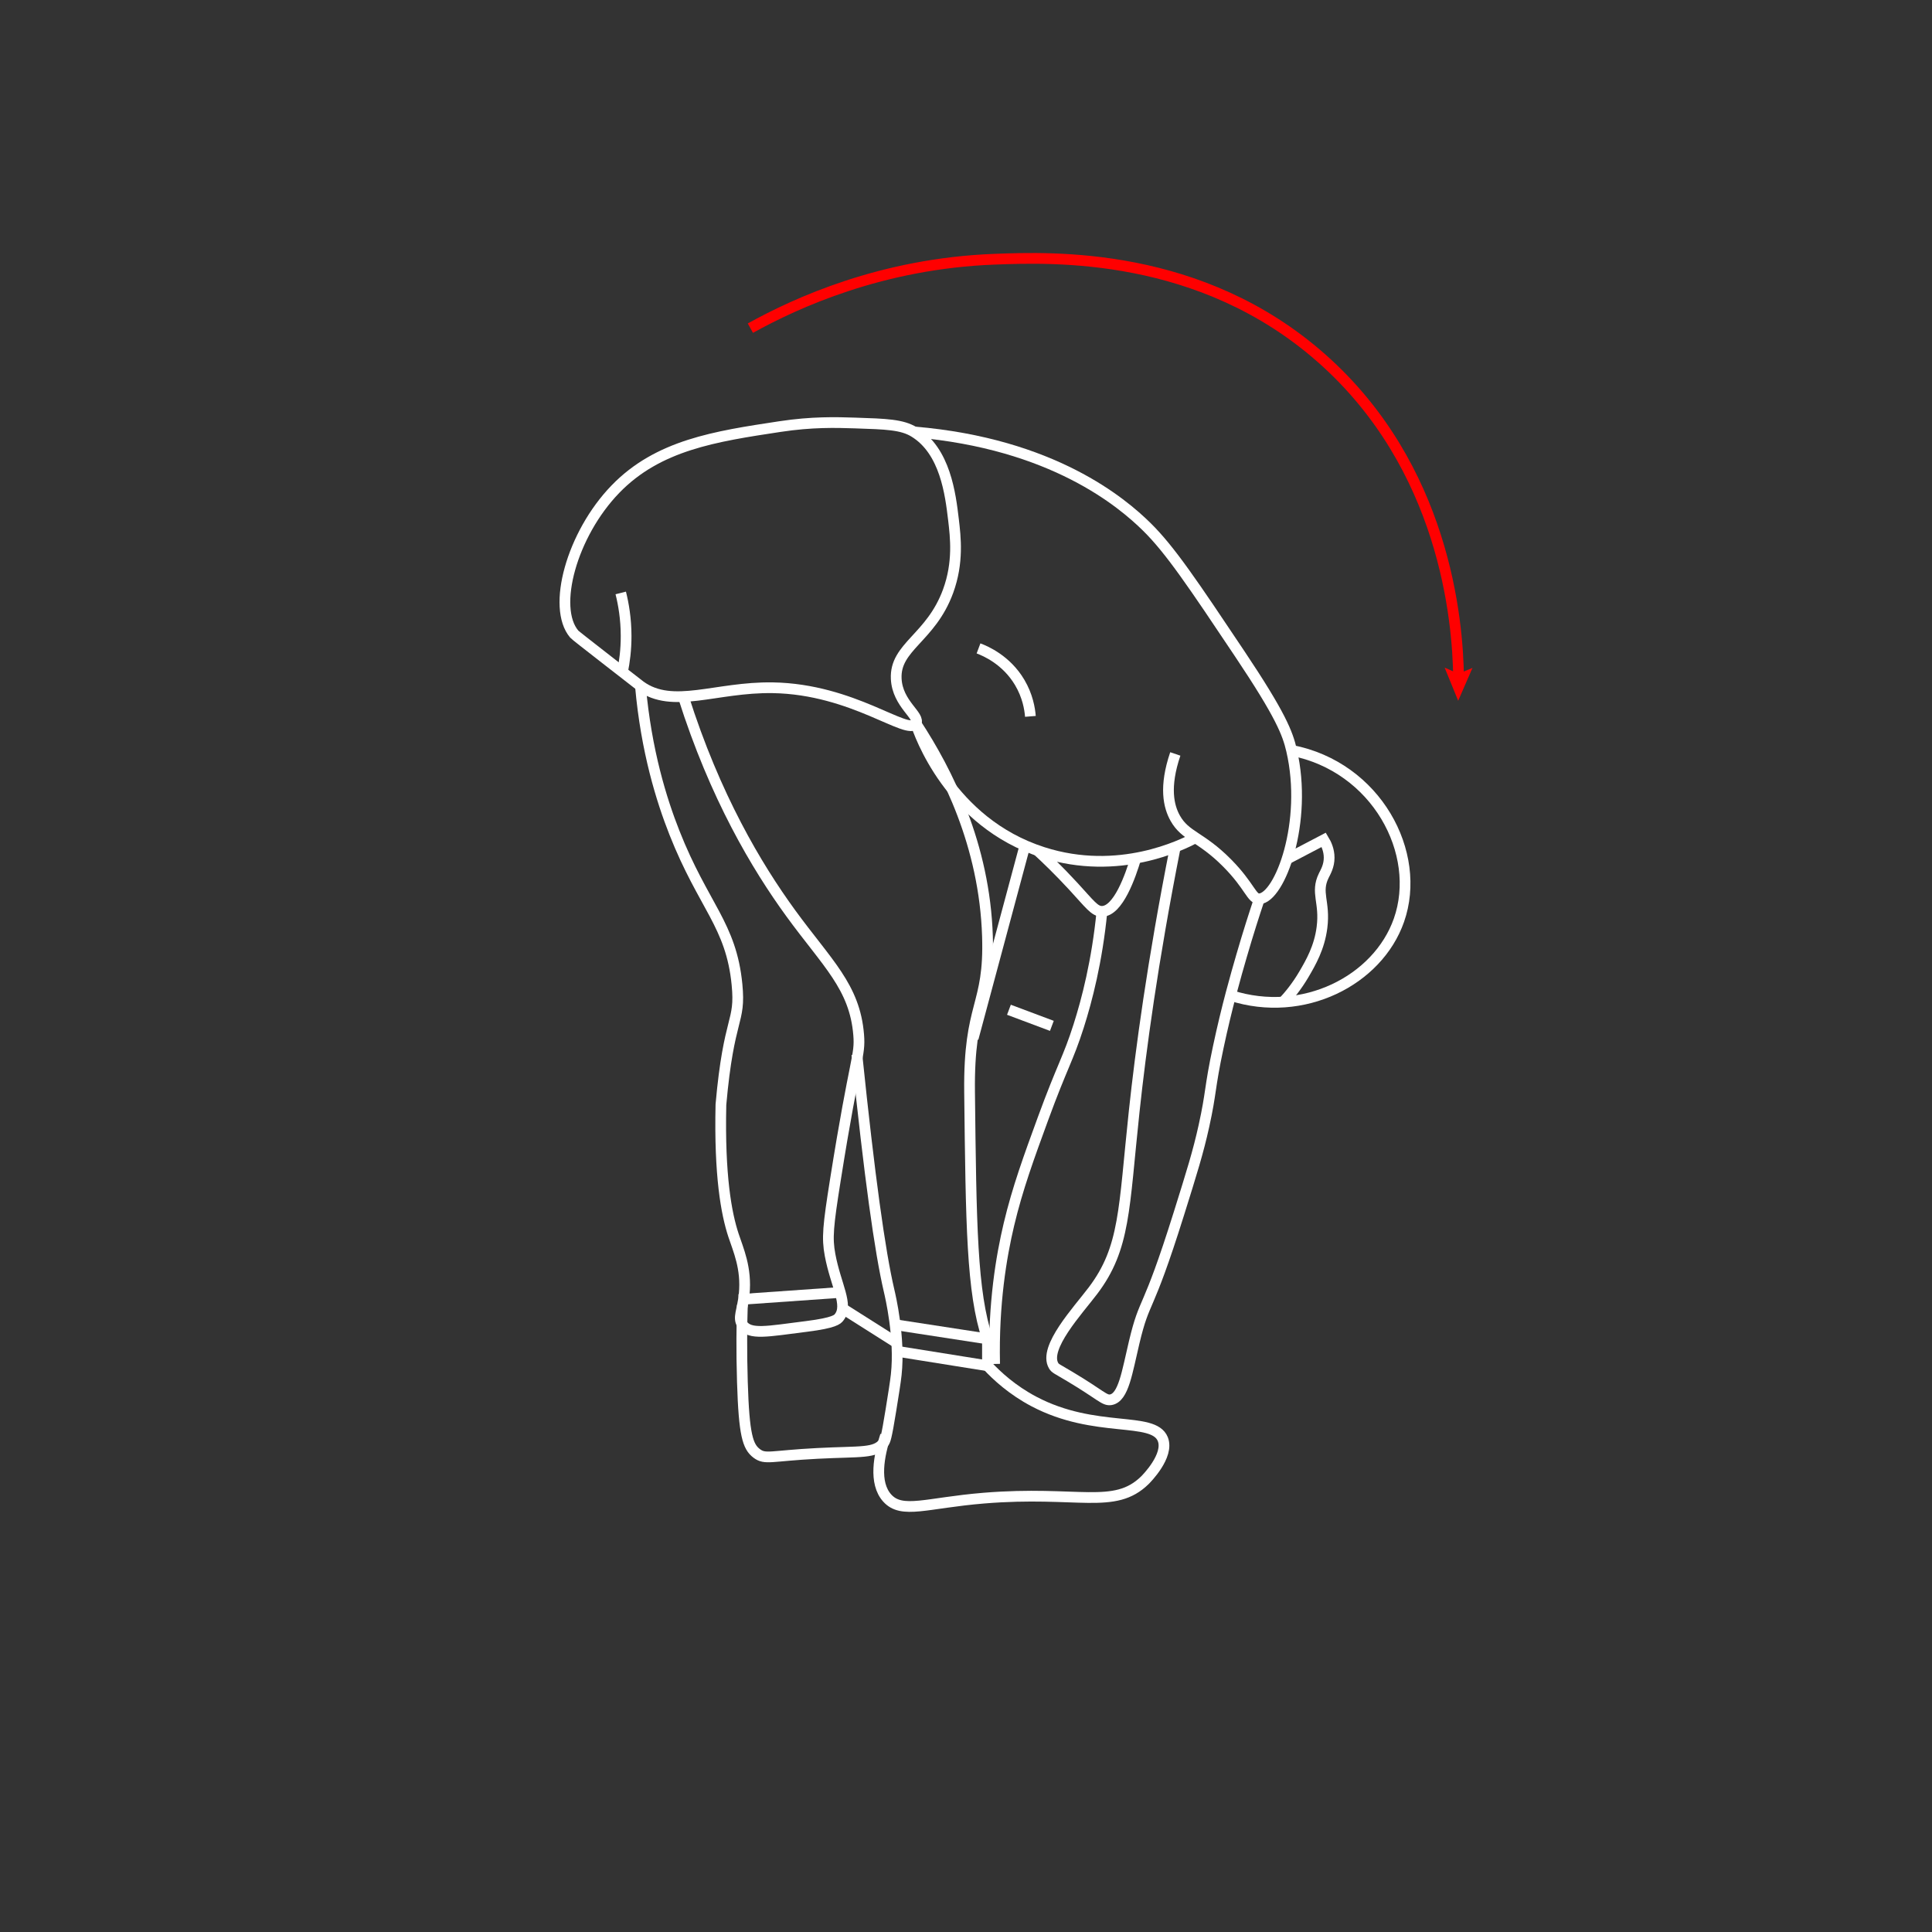 <?xml version="1.0" encoding="utf-8"?>
<!-- Generator: Adobe Illustrator 24.0.1, SVG Export Plug-In . SVG Version: 6.00 Build 0)  -->
<svg version="1.1" xmlns="http://www.w3.org/2000/svg" xmlns:xlink="http://www.w3.org/1999/xlink" x="0px" y="0px"
	 viewBox="0 0 1080 1080" style="enable-background:new 0 0 1080 1080;" xml:space="preserve">
<rect x="0" y="0" width="1080" height="1080" fill="#333333" stroke="none"/>
<style type="text/css">
	.st0{display:none;}
	.st1{fill:none;stroke:#FFFFFF;stroke-width:6;stroke-miterlimit:10;}
	.st2{fill:none;stroke:#FF0000;stroke-width:6;stroke-miterlimit:10;}
	.st3{fill:#FF0000;}
	.st4{fill:none;stroke:#000000;stroke-width:6;stroke-miterlimit:10;}
	.st5{fill:none;stroke:#F40000;stroke-width:6;stroke-miterlimit:10;}
	.st6{fill:#F40000;}
	.st7{fill:none;stroke:#000000;stroke-width:6;stroke-linecap:round;stroke-linejoin:round;stroke-miterlimit:10;}
	.st8{fill:none;stroke:#FFFFFF;stroke-width:6;stroke-linecap:round;stroke-linejoin:round;stroke-miterlimit:10;}
	.st9{fill:none;stroke:#000000;stroke-width:6;stroke-linecap:round;stroke-miterlimit:10;}
	.st10{fill:none;stroke:#FFFFFF;stroke-width:6;stroke-linecap:round;stroke-miterlimit:10;}
</style>
<g id="Camada_4" class="st0">
</g>
<g id="_x31_">
	<g id="Camada_3">
	</g>
</g>
<g id="_x32_">
	<path class="st1" d="M511,241.46c-6.82-4.15-15.55-4.43-33-5c-10.78-0.35-24.06-0.72-42,2c-36.26,5.49-68.11,10.31-92,35
		c-24.43,25.25-35.58,66.18-23,81c0.49,0.58,6.67,5.4,19,15c11.76,9.16,17.64,13.74,18,14c18.15,13.13,42.13,0.49,74,1
		c44.96,0.72,75.48,27.12,80,20c2.72-4.29-10.31-10.8-11-25c-0.88-18.03,19.37-22.67,29-49c5.85-16,4.17-30.13,3-40
		C531.33,276.43,528.44,252.07,511,241.46z"/>
	<path class="st1" d="M347,331.46c1.56,6.21,2.98,14.38,3,24c0.02,7.78-0.89,14.55-2,20"/>
	<path class="st1" d="M358,383.46c3.25,36.49,11.84,63.87,19,82c16.25,41.17,31.76,51.49,35,85c2.11,21.8-4.52,16.71-9,67
		c-0.9,39.82,3.04,60.96,7,73c2.66,8.09,7.45,18.47,6,33c-0.93,9.33-3.72,13.22-1,17c4.27,5.93,13.58,3.82,36,1
		c15.63-1.97,17.16-3.96,18-5c5.58-6.91-1.84-17.97-5-35c-1.75-9.42-1.14-15.93,3-42c11.02-69.38,13.98-68.9,13-81
		c-2.17-26.85-17.6-39.97-38-68c-18.93-26.02-42.26-65.04-60-121"/>
	<path class="st1" d="M415,729.46c-0.32,10.4-0.55,25.19,0,43c0.91,29.77,3,36.22,8,40c4.81,3.64,7.75,1.35,34,0
		c24.43-1.26,32.3,0.19,37-6c0.85-1.12,1.47-2.33,4-18c1.47-9.1,2.53-15.7,3-20c2.24-20.64-3.29-43.96-4-47
		c-5.13-21.93-10.97-64.02-18-132"/>
	<path class="st1" d="M471,731.46c10,6.33,20,12.67,30,19"/>
	<path class="st1" d="M413,726.46c19-1.33,38-2.67,57-4"/>
	<path class="st1" d="M512,404.46c17.58,26.87,38.38,67.84,40,119c1.26,39.7-10.57,36.89-10,87c0.84,74.53,1.26,111.8,10,138
		c0,0,0,0.23,0,15l0,0c-16.67-2.67-33.33-5.33-50-8"/>
	<path class="st1" d="M500,740.46c17.33,2.67,34.67,5.33,52,8"/>
	<path class="st1" d="M495,802.46c-3.56,10.95-6.75,26.48,1,35c8.23,9.05,21.94,2.63,54,0c52.65-4.31,72.92,6.74,90-10
		c0.64-0.63,13.75-13.74,10-23c-5.28-13.03-37.68-2.9-72-21c-12.21-6.44-20.75-14.39-26-20"/>
	<path class="st1" d="M511,241.46c77.68,6.5,116.45,39.69,130,53c13.12,12.88,26.08,32.25,52,71c22.97,34.34,26.78,44.45,29,54
		c9.29,40.02-6.52,82.28-18,83c-4.35,0.27-5.21-7.08-18-20c-14.77-14.92-23.26-14.84-29-25c-3.74-6.6-6.28-17.49,0-36"/>
	<path class="st1" d="M512,404.46c1.65,5.13,18.75,55.23,71,72c42.5,13.64,78.24-4.42,85-8"/>
	<path class="st1" d="M547,362.46c3.93,1.48,15.53,6.43,23,19c4.48,7.54,5.66,14.76,6,19"/>
	<path class="st1" d="M580,475.46c4.61,4.24,11.74,11.04,20,20c9.21,9.99,11.87,14.03,16,14c9.08-0.07,15.95-19.74,19-30"/>
	<path class="st1" d="M573,472.46c-9.67,36-19.33,72-29,108"/>
	<path class="st1" d="M616,509.46c-2.76,28.05-8.44,49.68-13,64c-5.94,18.65-9.15,22.35-20,52c-7.76,21.22-14.22,38.86-19,59
		c-4.25,17.91-8.74,44.35-8,78"/>
	<path class="st1" d="M564,564.46c8,3,16,6,24,9"/>
	<path class="st1" d="M657,473.46c-12.77,64.57-19.33,113.76-23,148c-5.85,54.52-4.93,76.09-23,100c-8.41,11.13-27.93,32.03-22,42
		c0.92,1.54,1.78,1.7,9,6c17.47,10.41,19.39,13.65,23,13c7.09-1.27,9.04-15.4,13-32c6.2-25.99,6.86-14.13,25-72
		c7.2-22.98,10.8-34.47,14-49c4.27-19.41,2.97-20.29,8-44c4.79-22.58,9.93-40.41,13-51c3.75-12.94,7.26-23.82,10-32"/>
	<path class="st1" d="M722,419.46c47.41,9.16,73.23,57.4,60,95c-11.8,33.55-53.43,55.04-94,42"/>
	<path class="st1" d="M719,480.46c7-3.67,14-7.33,21-11l0,0c1.39,2.29,3,5.76,3,10c0,4.66-1.96,7.88-3,10
		c-4.71,9.63,0.83,14.61-1,29c-1.44,11.32-6.31,19.68-10,26c-4.1,7.03-8.52,12.33-12,16"/>
	<g>
		<g>
			<path class="st2" d="M419.47,183.44c25.7-14.24,73.45-36.11,136.26-38.52c32.51-1.24,115.53-4.42,183.21,55.5
				c68.24,60.41,76.06,145.27,76.41,178.77"/>
			<g>
				<polygon class="st3" points="807.56,373.2 815.3,376.6 823.12,373.38 815.13,391.73 				"/>
			</g>
		</g>
	</g>
</g>
<g id="Camada_5">
</g>
<g id="Camada_6">
</g>
</svg>
